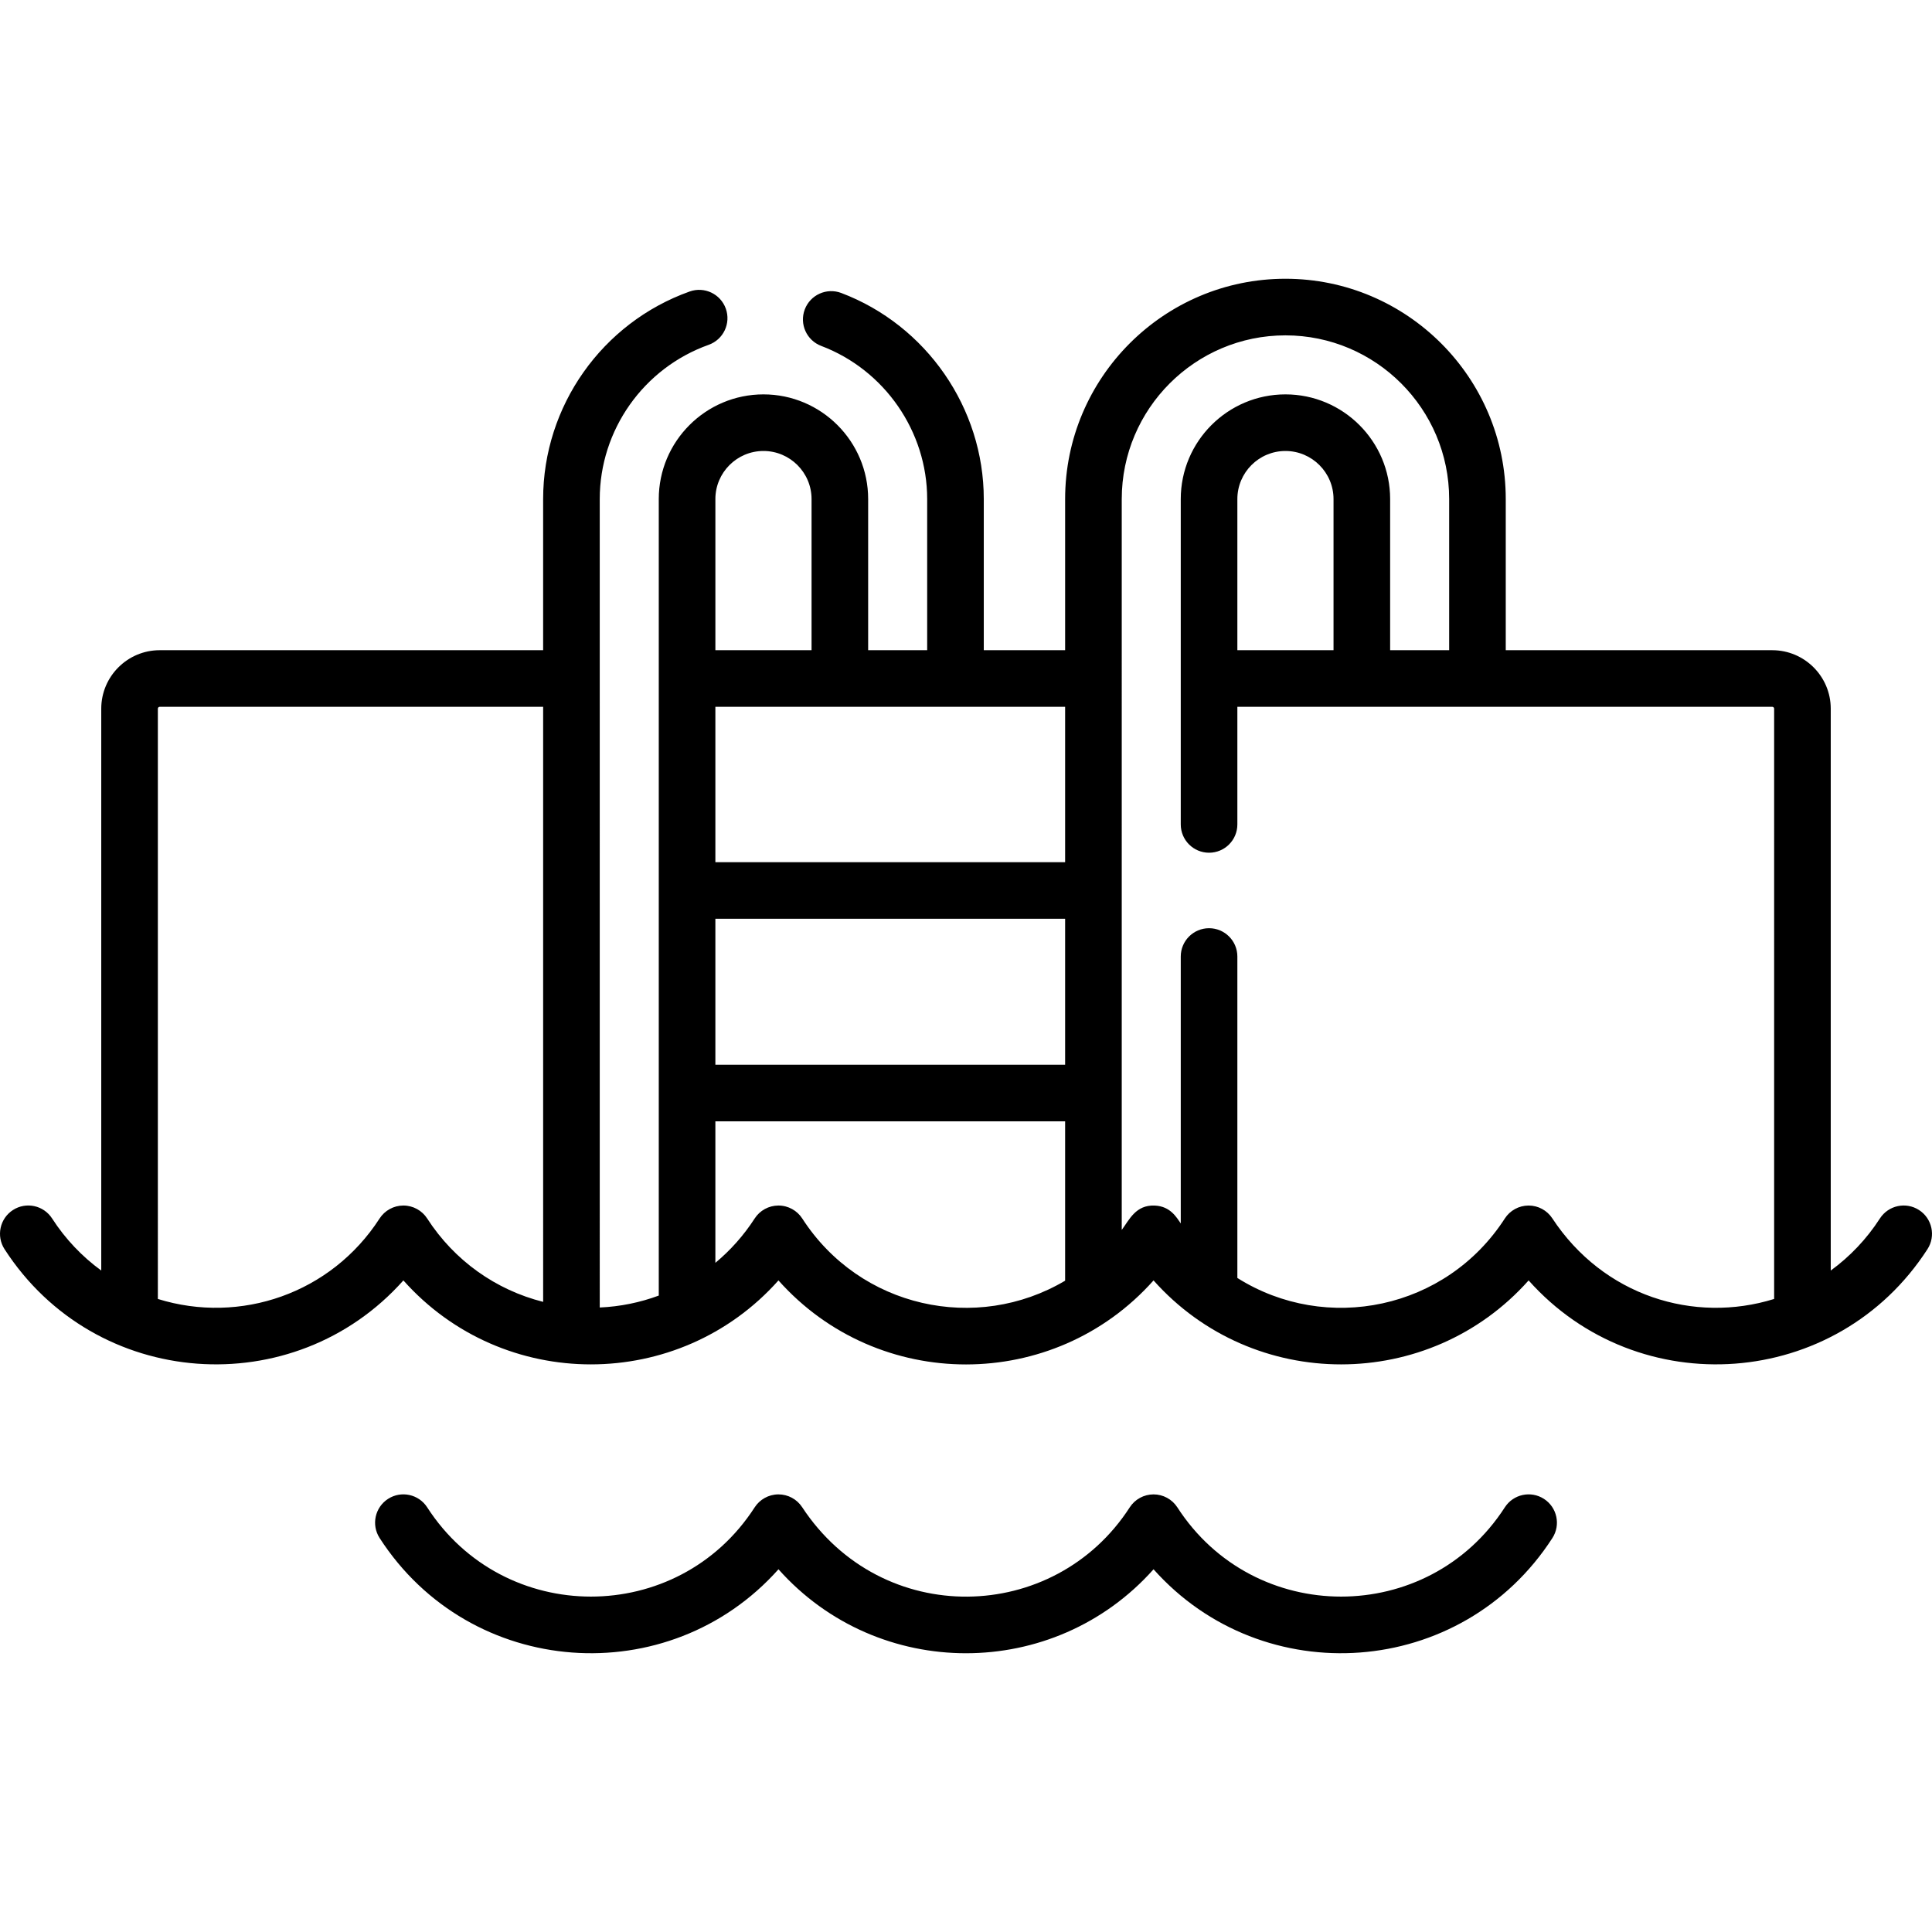 <!-- icon666.com - MILLIONS OF FREE VECTOR ICONS --><svg version="1.1" id="Capa_1" xmlns="http://www.w3.org/2000/svg" xmlns:xlink="http://www.w3.org/1999/xlink" x="0px" y="0px" viewBox="0 0 512 512" style="enable-background:new 0 0 512 512;" xml:space="preserve"><g><g><path d="M508.565,320.671c-3.481-2.246-8.123-1.244-10.37,2.235c-3.524,5.462-7.958,10.107-13.029,13.803V187.803 c0-8.542-6.95-15.493-15.494-15.493h-70.632v-40.052c0-32.193-26.192-58.385-58.386-58.385c-32.193,0-58.384,26.191-58.384,58.385 v40.052h-21.558v-40.052c0-24.113-15.178-46.062-37.767-54.614c-3.875-1.467-8.203,0.484-9.671,4.357 c-1.467,3.874,0.485,8.203,4.358,9.671c16.794,6.359,28.079,22.669,28.079,40.586v40.052H230.07v-40.052 c0-15.298-12.446-27.743-27.745-27.743c-15.299,0-27.745,12.445-27.745,27.743v211.084c-4.954,1.837-10.218,2.919-15.642,3.161 V132.258c0-18.294,11.601-34.722,28.866-40.876c3.901-1.391,5.937-5.682,4.546-9.584c-1.391-3.902-5.681-5.939-9.583-4.546 c-23.224,8.279-38.829,30.385-38.829,55.006v40.052H42.327c-8.542,0-15.494,6.95-15.494,15.493v148.904 c-5.069-3.696-9.504-8.339-13.029-13.803c-2.246-3.48-6.89-4.482-10.37-2.235c-3.48,2.245-4.481,6.888-2.236,10.369 c24.07,37.306,76.704,40.855,105.702,8.287c26.439,29.694,73.006,29.643,99.399,0.001c26.448,29.714,73.001,29.661,99.401,0 c26.439,29.694,73.006,29.643,99.399-0.001c29.009,32.581,81.642,29.002,105.702-8.287 C513.047,327.558,512.046,322.916,508.565,320.671z M143.939,345.008c-12.525-3.151-23.524-10.926-30.736-22.102 c-1.348-2.085-3.7-3.43-6.315-3.429c-2.578,0.006-4.935,1.335-6.29,3.429c-12.837,19.895-36.925,28.118-58.764,21.333V187.803 c0-0.271,0.221-0.492,0.493-0.492h101.613V345.008z M189.583,132.258c-0.001-7.025,5.716-12.742,12.743-12.742 c7.026,0,12.744,5.716,12.744,12.742v40.052h-25.486V132.258z M282.269,339.396c-23.495,13.921-54.358,7.237-69.667-16.49 c-1.337-2.073-3.697-3.435-6.324-3.429c-2.553,0.011-4.911,1.312-6.28,3.429c-2.904,4.501-6.43,8.442-10.416,11.761v-37.502 h92.687V339.396z M282.269,282.165h-92.687v-38.681h92.687V282.165z M282.269,228.483h-92.687v-41.171c9.32,0,83.552,0,92.687,0 V228.483z M470.165,344.238c-21.218,6.593-45.26-0.778-58.803-21.387c-1.369-2.081-3.718-3.375-6.275-3.373 c-2.572,0.006-4.934,1.328-6.29,3.429c-15.58,24.147-47.324,30.604-70.883,15.767v-85.189c0-4.143-3.358-7.5-7.5-7.5 c-4.142,0-7.5,3.357-7.5,7.5v70.74c-1.127-1.635-2.767-4.543-6.851-4.736c-5.099-0.25-6.811,3.815-8.789,6.454V132.258 c0-23.922,19.462-43.384,43.383-43.384c23.922,0,43.385,19.462,43.385,43.384v40.052h-15.642v-40.052 c0-15.298-12.446-27.743-27.745-27.743c-15.297,0-27.743,12.445-27.743,27.743v86.224c0,4.143,3.358,7.5,7.5,7.5 c4.142,0,7.5-3.357,7.5-7.5v-31.171c4.587,0,137.017,0,141.76,0c0.272,0,0.493,0.221,0.493,0.492V344.238z M353.398,132.258 v40.052h-25.485v-40.052c0-7.025,5.715-12.742,12.742-12.742C347.681,119.517,353.398,125.233,353.398,132.258z"></path></g></g><g><g><path d="M409.166,397.22c-3.48-2.245-8.122-1.244-10.37,2.235c-20.368,31.569-66.452,31.527-86.794,0 c-1.382-2.137-3.766-3.43-6.315-3.428c-2.546,0.006-4.919,1.305-6.29,3.428c-20.014,31.019-65.69,32.121-86.834-0.056 c-1.39-2.114-3.753-3.374-6.275-3.373c-2.61,0.008-4.953,1.362-6.29,3.428c-20.369,31.569-66.452,31.527-86.794,0 c-2.246-3.48-6.89-4.481-10.37-2.235c-3.48,2.245-4.481,6.888-2.236,10.369c24.071,37.307,76.705,40.854,105.702,8.287 c26.44,29.696,73.006,29.643,99.4,0c29.006,32.579,81.64,29.006,105.702-8.287C413.648,404.108,412.647,399.465,409.166,397.22z"></path></g></g></svg>
